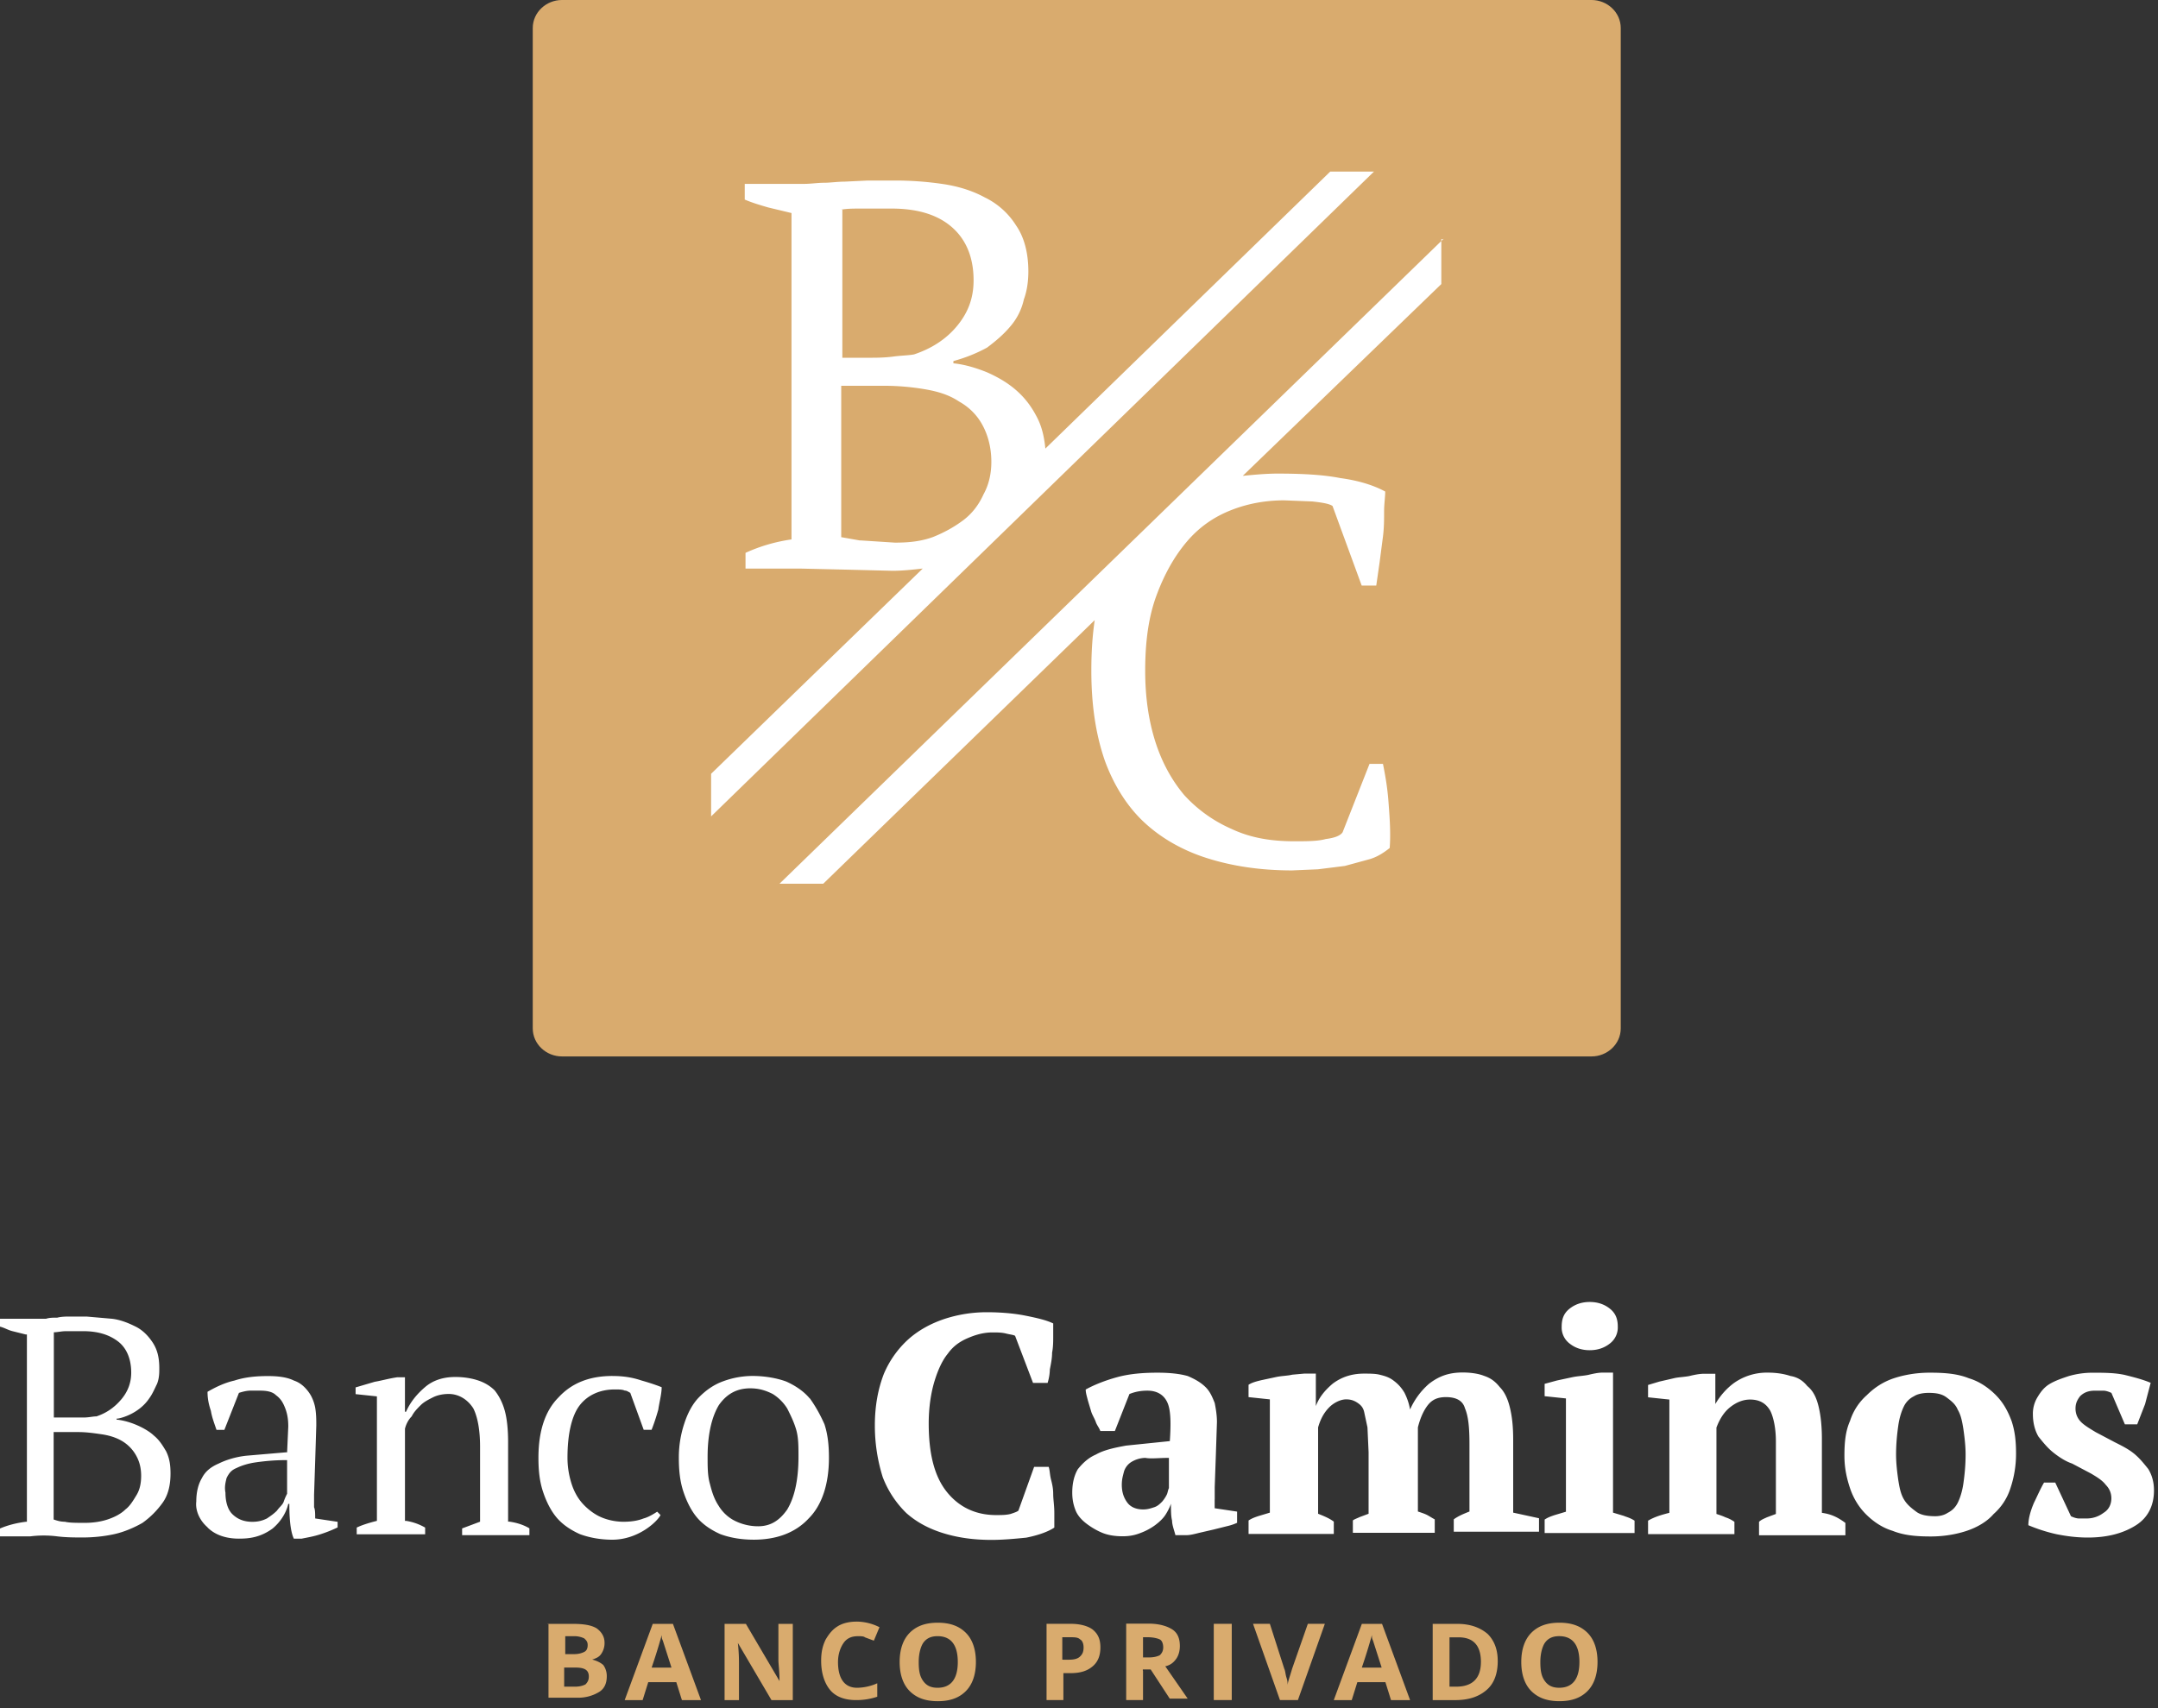 <svg xmlns="http://www.w3.org/2000/svg" width="120" height="95" fill-rule="nonzero"><rect width="100%" height="100%" fill="#333333" stroke="none"/><path fill="#fff" d="M58.565 83.077c0-.312-.062-.56-.125-.81s-.062-.5-.125-.686h-.81l-.873 2.432c-.062.062-.25.125-.437.187-.25.062-.5.062-.81.062-1.123 0-2.058-.437-2.744-1.3s-.998-2.12-.998-3.805c0-.873.125-1.684.312-2.308s.437-1.185.748-1.56c.312-.437.686-.686 1.123-.873s.873-.312 1.372-.312c.25 0 .5 0 .748.062s.374.062.5.125l.998 2.62h.81a2.68 2.68 0 0 0 .125-.748c.062-.312.125-.624.125-.936.062-.312.062-.624.062-.936v-.686c-.374-.187-.936-.312-1.56-.437s-1.372-.187-2.12-.187a7.54 7.54 0 0 0-2.37.374c-.748.25-1.435.624-1.996 1.123a5.45 5.45 0 0 0-1.372 1.933c-.312.81-.5 1.746-.5 2.87a9.57 9.57 0 0 0 .437 2.869 5.56 5.56 0 0 0 1.31 1.996c.56.5 1.247.873 2.058 1.123s1.684.374 2.682.374c.624 0 1.3-.062 1.933-.125.624-.125 1.185-.312 1.56-.56v-.81c0-.437-.062-.748-.062-1.06M65 81.08v1.684c-.062.125-.062.25-.125.374a1.94 1.94 0 0 1-.249.374c-.125.125-.25.25-.437.312s-.374.125-.624.125c-.374 0-.686-.125-.873-.374s-.312-.56-.312-.998c0-.312.062-.5.125-.748a.97.97 0 0 1 .374-.499 1.56 1.56 0 0 1 .811-.249c.312.062.748 0 1.3 0m2.557 2.308v-.686l.062-1.746.062-1.87c0-.374-.062-.748-.125-1.06-.125-.312-.25-.624-.5-.873s-.56-.437-.998-.624c-.437-.125-.998-.187-1.684-.187-.81 0-1.56.062-2.245.25s-1.3.437-1.746.686c0 .187.062.374.125.624l.187.624c.062.187.187.374.25.56s.187.312.25.5h.81l.81-2.058c.312-.125.624-.187.998-.187.56 0 .936.25 1.123.686s.187 1.185.125 2.12l-2.432.25c-.686.125-1.247.25-1.684.5-.437.187-.748.5-.998.81-.187.312-.312.748-.312 1.3 0 .374.062.686.187.998s.374.56.624.748.56.374.873.5.686.187 1.123.187c.374 0 .686-.062.998-.187a3.36 3.36 0 0 0 .811-.437c.25-.187.437-.374.56-.56s.25-.437.312-.624c0 .374 0 .686.062.936 0 .25.125.56.187.81h.624c.187 0 .437-.062.686-.125l.81-.187.748-.187a2.9 2.9 0 0 0 .561-.187v-.624l-1.247-.187v-.5m16.6.748v-4.054c0-.748-.062-1.3-.187-1.81s-.312-.873-.56-1.123c-.25-.312-.5-.5-.873-.624-.312-.125-.748-.187-1.185-.187-.748 0-1.3.187-1.87.624a4.1 4.1 0 0 0-1.06 1.435c-.062-.374-.187-.686-.312-.936-.187-.312-.374-.5-.624-.686s-.5-.25-.748-.312-.56-.062-.873-.062c-.686 0-1.247.187-1.746.56-.437.374-.748.748-.936 1.247v-1.81h-.624l-.686.062c-.25.062-.56.062-.873.125l-.873.187c-.25.062-.5.125-.686.25v.686l1.185.125v6.3l-.624.187c-.187.062-.374.125-.56.25v.748h4.74v-.686c-.25-.187-.56-.312-.873-.437v-4.802c.125-.437.312-.81.624-1.123.25-.25.624-.437.936-.437.25 0 .437.062.624.187s.312.25.374.5l.187.873.062 1.372v3.43l-.5.187c-.125.062-.312.125-.374.187v.686h4.553v-.748c-.125-.062-.312-.187-.437-.25s-.312-.125-.5-.187v-4.678c.125-.5.312-.936.56-1.247s.56-.437.998-.437c.56 0 .936.187 1.06.624.187.437.25 1.06.25 1.996v3.742c-.312.125-.624.25-.873.437v.686h4.74v-.748l-1.435-.312m6.175.187l-.624-.187V76.34h-.624c-.187 0-.5.062-.748.125-.312.062-.56.062-.873.125l-.873.187-.686.187v.686l1.185.125v6.3l-.624.187c-.187.062-.374.125-.56.25v.748h5v-.686c-.187-.125-.374-.187-.56-.25m-3.056-9.605c.312.25.686.374 1.123.374s.81-.125 1.123-.374a1.12 1.12 0 0 0 .437-.936c0-.437-.125-.748-.437-.998s-.686-.374-1.123-.374-.81.125-1.123.374-.437.56-.437.998a1.12 1.12 0 0 0 .437.936m14.033 9.418V80.02c0-.686-.062-1.3-.187-1.81s-.312-.873-.624-1.123c-.25-.312-.56-.5-.936-.56-.374-.125-.81-.187-1.247-.187a3.16 3.16 0 0 0-1.871.561c-.437.312-.81.748-1.06 1.185v-1.684h-.624c-.25 0-.56.062-.81.125-.312.062-.624.062-.873.125l-.81.187-.624.187v.686l1.185.125v6.3c-.5.125-.873.25-1.185.437v.748h4.802v-.686c-.187-.125-.312-.187-.5-.25-.125-.062-.312-.125-.5-.187v-4.802c.187-.5.437-.873.748-1.123s.686-.437 1.123-.437c.5 0 .873.187 1.123.624.187.374.312.998.312 1.684V84.2l-.5.187c-.125.062-.312.125-.437.25v.748h4.802v-.686c-.5-.374-.873-.5-1.3-.56m7.547-.56c-.125.25-.312.437-.56.56-.187.125-.437.187-.686.187-.437 0-.81-.062-1.06-.25s-.5-.374-.686-.686-.25-.686-.312-1.06c-.062-.437-.125-.936-.125-1.435 0-.624.062-1.185.125-1.622s.187-.81.312-1.06.312-.437.56-.56c.187-.125.5-.187.81-.187.437 0 .748.062.998.25s.5.374.624.686c.187.312.25.686.312 1.06.062.437.125.936.125 1.435 0 .624-.062 1.185-.125 1.622s-.187.81-.312 1.06m2.12-5.988c-.374-.374-.873-.748-1.497-.936-.624-.25-1.3-.312-2.183-.312-.748 0-1.435.125-1.996.312s-1.06.5-1.497.936a3.2 3.2 0 0 0-.936 1.435c-.25.56-.312 1.185-.312 1.933 0 .686.125 1.247.312 1.81s.5 1.06.873 1.435.873.748 1.497.936c.624.25 1.3.312 2.12.312.748 0 1.435-.125 1.996-.312s1.123-.5 1.497-.936a3.2 3.2 0 0 0 .936-1.435 5.98 5.98 0 0 0 .312-1.933c0-.686-.062-1.247-.25-1.81-.187-.5-.437-.998-.873-1.435m8.482 4.116c-.25-.312-.5-.624-.81-.873s-.686-.437-1.06-.624l-1.06-.56c-.312-.187-.624-.374-.81-.56s-.312-.437-.312-.748c0-.25.062-.437.25-.686.187-.187.437-.312.81-.312h.5c.125 0 .312.062.437.125l.748 1.746h.686l.437-1.123.312-1.185c-.437-.187-.936-.312-1.435-.437-.56-.125-1.185-.125-1.81-.125a4.75 4.75 0 0 0-1.31.187c-.374.125-.748.25-1.06.437s-.5.437-.686.748a1.76 1.76 0 0 0-.249.936c0 .5.125.936.312 1.247.25.312.5.624.81.873s.686.5 1.06.624l1.06.56c.312.187.624.374.81.624.187.187.312.437.312.748s-.125.624-.437.81a1.53 1.53 0 0 1-.936.312h-.437c-.125 0-.312-.062-.437-.125l-.873-1.87h-.624c-.187.312-.374.748-.56 1.123-.187.437-.312.873-.312 1.247a9.17 9.17 0 0 0 1.559.499c.624.125 1.185.187 1.746.187 1.123 0 1.996-.25 2.682-.686s.998-1.123.998-1.933c0-.5-.125-.873-.312-1.185M2.994 79.646h1.372c.437 0 .873.062 1.3.125s.81.187 1.123.374a2.15 2.15 0 0 1 .748.748c.187.312.312.686.312 1.185 0 .374-.062.748-.25 1.06s-.374.624-.624.81c-.25.25-.624.437-.998.56s-.81.187-1.247.187c-.5 0-.873 0-1.123-.062-.25 0-.437-.062-.624-.125v-4.865zm0-5.55c.187 0 .437-.062.686-.062h.936c.81 0 1.435.187 1.933.56s.748.998.748 1.746c0 .56-.187 1.06-.56 1.497s-.81.748-1.372.936c-.187 0-.437.062-.686.062H2.994v-4.74zm.187 11.35c.5.062.998.062 1.435.062.56 0 1.185-.062 1.746-.187s1.123-.374 1.56-.624c.437-.312.81-.686 1.123-1.123s.437-.998.437-1.622c0-.5-.062-.873-.25-1.247-.187-.312-.374-.624-.686-.873-.25-.25-1.06-.748-1.996-.873h-.062v-.062h.062c.374-.062 1.247-.374 1.746-1.123.187-.25.312-.56.437-.81.125-.312.125-.624.125-.873 0-.624-.125-1.06-.374-1.435s-.56-.686-.936-.873-.81-.374-1.3-.437l-1.435-.125H3.93c-.25 0-.5 0-.748.062-.25 0-.437 0-.624.062H0v.437c.25.062.437.187.686.25l.748.187h.062v10.416h-.062c-.5.062-.998.187-1.435.374v.437h1.684a6.01 6.01 0 0 1 1.497 0zm9.418-3.243c.125-.25.25-.437.56-.56.25-.125.624-.25 1.06-.312s.998-.125 1.684-.125h.062v1.87c-.062.125-.125.25-.187.437s-.25.312-.374.5c-.187.187-.374.312-.56.437-.25.125-.5.187-.81.187-.437 0-.81-.125-1.123-.437-.25-.25-.374-.686-.374-1.185-.062-.312 0-.56.062-.81m-1.06 2.744c.437.437 1.06.624 1.746.624.56 0 1.185-.062 1.87-.56.748-.624.873-1.372.873-1.372h.062v.062c0 1.06.125 1.622.25 1.87h.437c.312-.062.686-.125 1.06-.25a7.26 7.26 0 0 0 .936-.374v-.312l-1.247-.187v-.062c0-.187 0-.437-.062-.56v-.686l.062-1.87.062-1.996c0-.312 0-.624-.062-.998-.062-.312-.187-.624-.374-.873s-.437-.5-.81-.624c-.374-.187-.873-.25-1.435-.25-.686 0-1.3.062-1.87.25-.56.125-1.06.374-1.497.624 0 .374.062.686.187 1.06.062.374.187.686.312 1.06h.437l.81-2.058c.187-.062.437-.125.624-.125h.56c.374 0 .686.062.873.25.25.187.374.374.5.686s.187.624.187 1.06l-.062 1.372v.062h-.062l-2.183.187c-.624.062-1.185.25-1.56.437-.437.187-.748.437-.936.81-.187.312-.312.748-.312 1.3-.062.5.187 1.06.624 1.435m14.782-6.61c.25.5.374 1.247.374 2.12v4.18l-.998.374v.374h3.742V85c-.312-.187-.686-.312-1.123-.374h-.062v-4.428c0-.686-.062-1.3-.187-1.746s-.312-.81-.56-1.123c-.25-.25-.56-.437-.936-.56s-.81-.187-1.247-.187c-.686 0-1.247.187-1.684.56s-.81.81-1.06 1.372h-.062V76.6h-.437c-.437.062-.873.187-1.247.25l-1.06.312v.374l1.185.125v6.923c-.5.125-.873.25-1.123.374v.374h3.805v-.374a3.07 3.07 0 0 0-1.06-.374h-.062V79.46c.062-.25.187-.5.374-.686.125-.25.312-.437.5-.624s.437-.312.686-.437.56-.187.873-.187c.56 0 1.06.312 1.372.81m7.734-1.81c-1.247 0-2.245.374-2.994 1.185-.748.748-1.123 1.87-1.123 3.368 0 .686.062 1.3.25 1.87s.437 1.06.748 1.435.748.686 1.3.936c.5.187 1.123.312 1.81.312 1.435 0 2.495-.998 2.682-1.372l-.187-.187c-.187.125-.5.312-.748.374-.312.125-.686.187-1.123.187-.5 0-.998-.125-1.372-.312s-.748-.5-.998-.81-.437-.686-.56-1.123a4.75 4.75 0 0 1-.187-1.31c0-1.372.25-2.37.686-2.93s1.123-.873 1.933-.873c.25 0 .437 0 .56.062.125 0 .187.062.312.125l.748 2.058h.437c.125-.312.25-.686.374-1.123.062-.437.187-.873.187-1.247-.312-.125-.686-.25-1.123-.374-.56-.187-1.06-.25-1.622-.25m9.73 7.422c-.437.624-.936.936-1.622.936a2.9 2.9 0 0 1-1.31-.312c-.374-.187-.686-.5-.873-.81-.25-.374-.374-.748-.5-1.247-.125-.437-.125-.936-.125-1.497 0-1.3.25-2.245.624-2.87.437-.624.998-.936 1.746-.936.5 0 .873.125 1.247.312a2.52 2.52 0 0 1 .811.811c.187.374.374.748.5 1.185s.125.936.125 1.497c0 1.372-.25 2.308-.624 2.93m1.247-6.175c-.312-.374-.748-.686-1.3-.936-.5-.187-1.185-.312-1.87-.312a4.76 4.76 0 0 0-1.684.312c-.5.187-.936.5-1.3.873s-.624.873-.81 1.435a5.98 5.98 0 0 0-.312 1.933c0 .686.062 1.3.25 1.87s.437 1.06.748 1.435.748.686 1.3.936c.5.187 1.123.312 1.87.312 1.247 0 2.308-.374 3.056-1.185.748-.748 1.123-1.933 1.123-3.368 0-.686-.062-1.3-.25-1.87-.25-.56-.5-.998-.81-1.435"/><path fill="#d9ab6e" d="M31.247 0c-.873 0-1.622.686-1.622 1.56v55.634c0 .873.748 1.56 1.622 1.56h57.256c.873 0 1.622-.686 1.622-1.56V1.56c0-.873-.748-1.56-1.622-1.56H31.247z"/><path fill="#fff" d="M47.838 30.062l-1.06-.187v-8.42h2.37c.748 0 1.497.062 2.245.187s1.372.312 1.933.686c.56.312.998.748 1.3 1.3s.5 1.247.5 2.058c0 .624-.125 1.247-.437 1.81-.25.56-.624 1.06-1.123 1.435s-1.06.686-1.684.936c-.686.25-1.372.312-2.12.312l-1.933-.125zm-1.06-18.4c.312-.062.686-.062 1.123-.062h1.684c1.372 0 2.495.312 3.306.998s1.247 1.684 1.247 2.994c0 .998-.312 1.81-.936 2.557s-1.435 1.247-2.37 1.56c-.312.062-.748.062-1.185.125-.5.062-.936.062-1.247.062h-1.56v-8.233h-.062zm27.193-2.12L58.13 24.948c-.062-.624-.187-1.185-.437-1.684-.312-.624-.686-1.123-1.185-1.56s-1.06-.748-1.622-.998c-.624-.25-1.247-.437-1.87-.5v-.125c.686-.187 1.3-.437 1.87-.748.5-.374.936-.748 1.3-1.185a3.4 3.4 0 0 0 .748-1.497c.187-.5.25-1.06.25-1.56 0-1.06-.25-1.933-.686-2.557a4.23 4.23 0 0 0-1.746-1.559c-.686-.374-1.497-.624-2.37-.748a18.3 18.3 0 0 0-2.557-.187h-1.56l-1.3.062c-.374 0-.81.062-1.123.062-.374 0-.748.062-1.123.062h-3.306v.873c.437.187.873.312 1.3.437l1.3.312V30c-.873.125-1.746.374-2.557.748v.873h2.994l2.682.062 2.495.062c.56 0 1.123-.062 1.684-.125L39.543 43.035v2.37l36.86-35.863H73.97zm6.3 3.742L43.347 49.148h2.432L60.873 34.49c-.125.873-.187 1.746-.187 2.807 0 1.933.25 3.555.748 5 .5 1.372 1.247 2.557 2.183 3.43s2.12 1.56 3.493 1.996 2.93.686 4.74.686l1.435-.062 1.497-.187 1.372-.374c.437-.125.81-.374 1.123-.624.062-.81 0-1.684-.062-2.495-.062-.873-.187-1.56-.312-2.183h-.748l-1.497 3.805c-.125.187-.437.312-.936.374-.437.125-1.06.125-1.746.125-1.3 0-2.432-.187-3.493-.686a7.77 7.77 0 0 1-2.62-1.871c-.686-.81-1.247-1.81-1.622-2.994s-.56-2.495-.56-3.93c0-1.622.187-2.994.624-4.18s.998-2.183 1.684-2.994 1.497-1.372 2.432-1.746 1.933-.56 2.994-.56l1.56.062c.56.062.936.125 1.123.25l1.622 4.428h.81l.187-1.3.187-1.435c.062-.5.062-.936.062-1.372s.062-.81.062-1.123c-.686-.374-1.56-.624-2.495-.748-.936-.187-2.12-.25-3.493-.25-.624 0-1.3.062-1.933.125l11.04-10.665v-2.495h.125z"/><path d="M31.372 92.682v1.123h.624c.25 0 .437-.062.56-.125.125-.125.187-.25.187-.437 0-.374-.25-.5-.748-.5h-.624v-.062zm0-.686h.56c.25 0 .437-.062.56-.125s.187-.187.187-.374-.062-.25-.187-.374a1.25 1.25 0 0 0-.56-.125h-.5v.998h-.062zm-.936-1.684h1.372c.624 0 1.06.062 1.372.25.25.187.437.437.437.8a1.05 1.05 0 0 1-.187.624c-.125.187-.312.25-.5.312.25.062.5.187.624.312a1.05 1.05 0 0 1 .187.624c0 .374-.125.686-.437.873a2.22 2.22 0 0 1-1.185.312H30.5v-4.116h-.062zm6.923 2.495l-.5-1.56c-.062-.125-.062-.187-.062-.312a31.39 31.39 0 0 1-.561 1.809h1.123v.062zm.56 1.746l-.312-.998h-1.56l-.312.998h-.998l1.56-4.24h1.123l1.56 4.24h-1.06zm6.175 0H42.9l-1.87-3.18c.062.56.062.936.062 1.185v1.996h-.8v-4.24h1.185l1.87 3.18c0-.56-.062-.936-.062-1.185v-1.996h.8v4.24zm3.617-3.555c-.374 0-.624.125-.8.374s-.312.624-.312 1.06c0 .936.374 1.435 1.06 1.435a2.82 2.82 0 0 0 1.123-.25v.748a3.63 3.63 0 0 1-1.185.187c-.624 0-1.123-.187-1.435-.56s-.5-.936-.5-1.622c0-.437.062-.8.25-1.185.187-.312.374-.56.686-.748s.686-.25 1.06-.25a2.84 2.84 0 0 1 1.247.312l-.312.748-.5-.187c-.062-.062-.25-.062-.374-.062m3.368 1.435c0 .5.062.8.25 1.06s.437.374.8.374c.748 0 1.123-.5 1.123-1.435s-.374-1.435-1.123-1.435c-.374 0-.624.125-.8.374-.125.187-.25.56-.25 1.06m3.18 0c0 .686-.187 1.247-.56 1.622s-.873.56-1.56.56-1.185-.187-1.56-.56-.56-.936-.56-1.622.187-1.247.56-1.622.873-.56 1.56-.56 1.185.187 1.56.56.56.936.56 1.622m4.865-.125h.312c.312 0 .5-.062.624-.187s.187-.25.187-.5c0-.187-.062-.374-.187-.437-.125-.125-.312-.125-.56-.125h-.437v1.247h.062zm2.058-.686c0 .437-.125.8-.437 1.06s-.686.374-1.247.374h-.374v1.497h-.936v-4.24h1.372c.5 0 .936.125 1.185.312.312.25.437.56.437.998zm2.37.56h.312c.312 0 .5-.062.624-.125.125-.125.187-.25.187-.437s-.062-.374-.187-.437-.374-.125-.686-.125h-.25v1.123zm0 .748v1.622h-.936V90.3h1.247c.56 0 .998.125 1.3.312s.437.5.437.936c0 .25-.062.5-.187.686s-.312.374-.624.437l1.247 1.8h-.998l-1.06-1.622h-.437v.062zm3.934-2.616h1v4.24h-1zm5.24 0h.936l-1.497 4.24h-.998l-1.497-4.24h.936l.8 2.495c.062.125.062.312.125.5s.062.312.062.437c0-.187.125-.5.25-.936l.873-2.495zm4.116 2.495l-.5-1.56c-.062-.125-.062-.187-.062-.312a31.39 31.39 0 0 1-.561 1.809h1.123v.062zm.5 1.746l-.312-.998h-1.56l-.312.998h-.998l1.56-4.24h1.123l1.56 4.24h-1.06zm5-2.12c0-.936-.437-1.372-1.247-1.372h-.5v2.744h.374c.936 0 1.372-.5 1.372-1.372m.936-.062c0 .686-.187 1.247-.624 1.622s-.998.56-1.746.56h-1.247v-4.24h1.372c.686 0 1.247.187 1.684.56.374.374.56.873.56 1.497m2.37.062c0 .5.062.8.25 1.06s.437.374.8.374c.748 0 1.123-.5 1.123-1.435s-.374-1.435-1.123-1.435c-.374 0-.624.125-.8.374-.125.187-.25.56-.25 1.06m3.18 0c0 .686-.187 1.247-.56 1.622s-.873.56-1.56.56-1.185-.187-1.56-.56-.56-.936-.56-1.622.187-1.247.56-1.622.873-.56 1.56-.56 1.185.187 1.56.56.56.936.56 1.622" fill="#d9ab6e"/></svg>